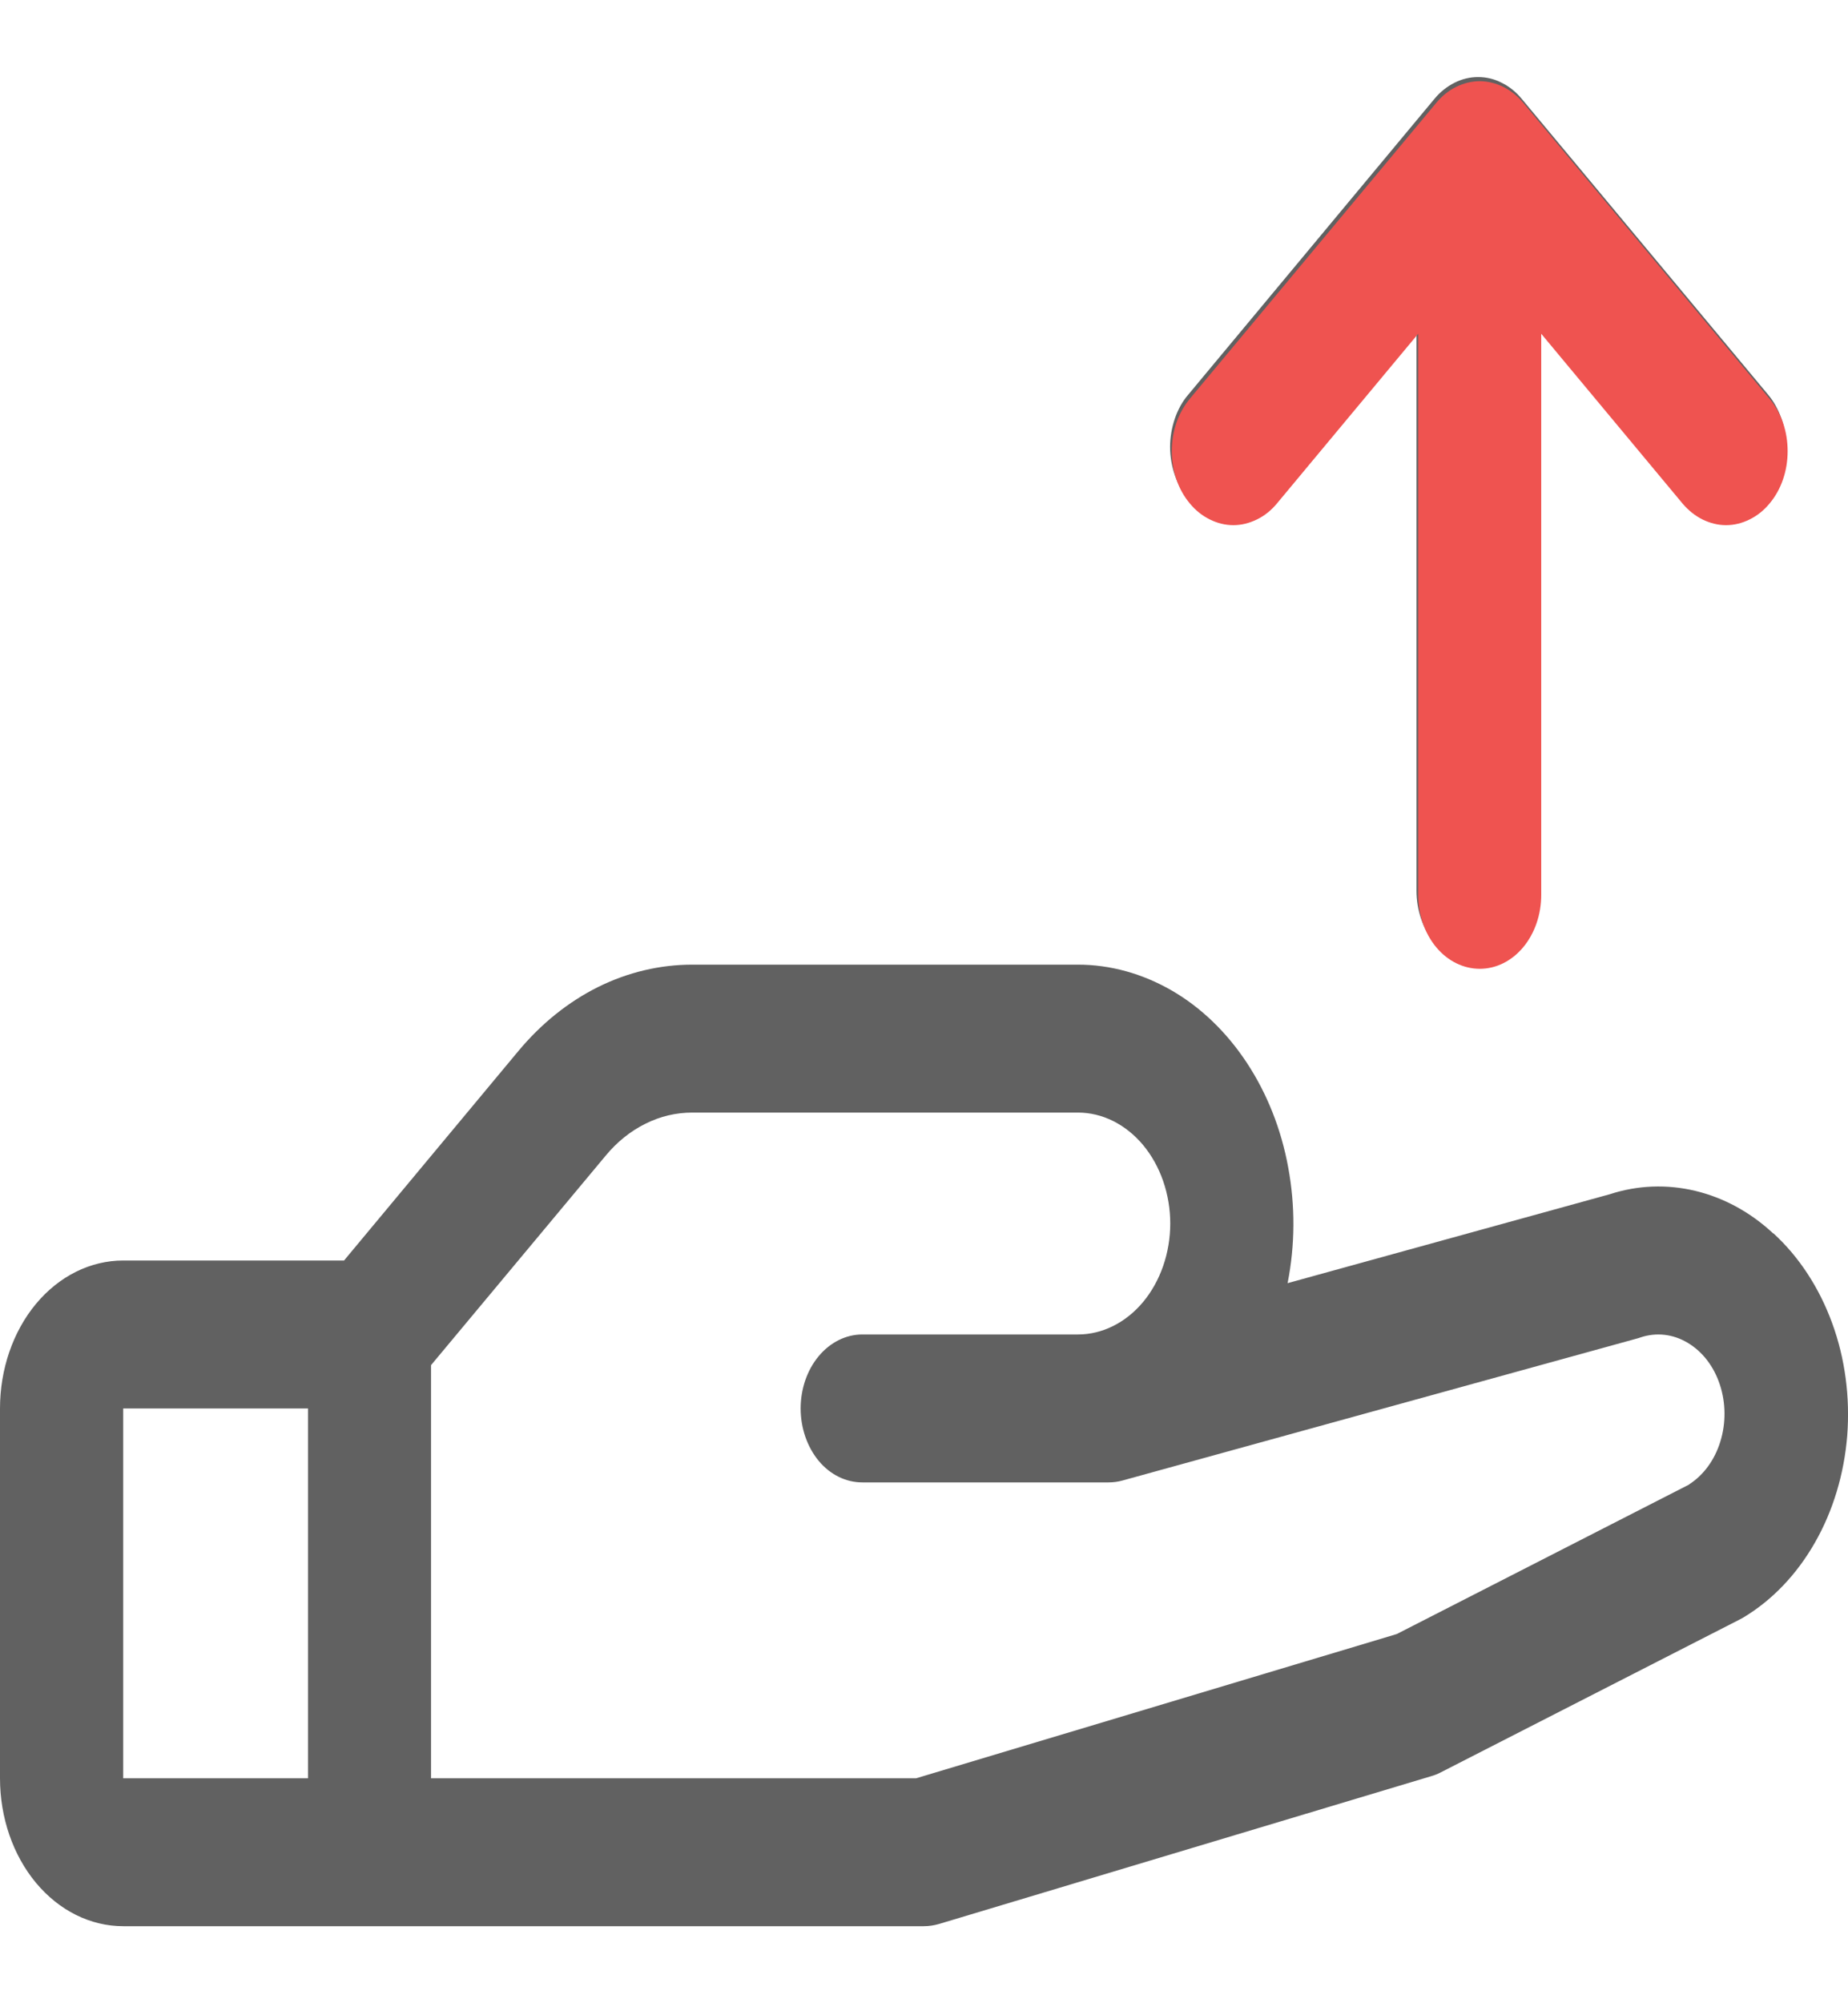 <svg width="12" height="13" viewBox="0 0 12 13" fill="none" xmlns="http://www.w3.org/2000/svg">
<path d="M11.514 8.004C11.366 7.866 11.192 7.772 11.008 7.728C10.824 7.684 10.634 7.691 10.453 7.75L8.361 8.327C8.41 8.08 8.411 7.824 8.365 7.576C8.32 7.329 8.228 7.097 8.097 6.898C7.966 6.699 7.799 6.538 7.609 6.428C7.418 6.318 7.21 6.26 6.999 6.26H4.496C4.286 6.26 4.078 6.309 3.884 6.405C3.689 6.502 3.513 6.644 3.365 6.822L2.234 8.18H0.8C0.588 8.18 0.384 8.281 0.234 8.461C0.084 8.641 0 8.886 0 9.14V11.54C0 11.795 0.084 12.039 0.234 12.219C0.384 12.399 0.588 12.5 0.8 12.5H5.999C6.032 12.5 6.064 12.495 6.096 12.486L9.295 11.526C9.316 11.52 9.336 11.512 9.355 11.502L11.298 10.509L11.32 10.497C11.507 10.385 11.667 10.218 11.785 10.011C11.903 9.805 11.975 9.565 11.995 9.316C12.014 9.066 11.981 8.815 11.897 8.586C11.813 8.356 11.682 8.156 11.516 8.004H11.514ZM2 11.54H0.8V9.14H2V11.54ZM10.97 9.633L9.07 10.604L5.949 11.54H2.799V8.859L3.931 7.502C4.005 7.412 4.093 7.341 4.19 7.293C4.287 7.244 4.391 7.22 4.496 7.22H6.999C7.158 7.22 7.31 7.296 7.423 7.431C7.535 7.566 7.599 7.749 7.599 7.94C7.599 8.131 7.535 8.314 7.423 8.449C7.31 8.584 7.158 8.66 6.999 8.66H5.599C5.493 8.66 5.391 8.711 5.316 8.801C5.241 8.891 5.199 9.013 5.199 9.14C5.199 9.267 5.241 9.389 5.316 9.48C5.391 9.57 5.493 9.62 5.599 9.62H7.199C7.229 9.62 7.259 9.616 7.288 9.608L10.638 8.684L10.653 8.679C10.755 8.645 10.864 8.657 10.959 8.714C11.055 8.771 11.129 8.867 11.168 8.986C11.207 9.104 11.208 9.236 11.171 9.355C11.134 9.475 11.062 9.573 10.968 9.633H10.97ZM7.716 3.24C7.678 3.195 7.649 3.142 7.629 3.084C7.609 3.026 7.598 2.963 7.598 2.9C7.598 2.837 7.609 2.775 7.629 2.716C7.649 2.658 7.678 2.605 7.716 2.561L9.315 0.641C9.352 0.596 9.397 0.561 9.445 0.537C9.494 0.512 9.546 0.5 9.598 0.5C9.651 0.5 9.703 0.512 9.751 0.537C9.8 0.561 9.844 0.596 9.881 0.641L11.481 2.561C11.518 2.605 11.547 2.658 11.568 2.717C11.588 2.775 11.598 2.837 11.598 2.9C11.598 2.963 11.588 3.026 11.568 3.084C11.547 3.142 11.518 3.195 11.481 3.24C11.444 3.284 11.4 3.32 11.351 3.344C11.303 3.368 11.251 3.381 11.198 3.381C11.145 3.381 11.093 3.368 11.045 3.344C10.996 3.32 10.952 3.284 10.915 3.24L9.998 2.139V5.78C9.998 5.908 9.956 6.03 9.881 6.12C9.806 6.21 9.704 6.26 9.598 6.26C9.492 6.26 9.39 6.21 9.315 6.12C9.24 6.03 9.198 5.908 9.198 5.78V2.139L8.281 3.24C8.244 3.285 8.2 3.32 8.152 3.344C8.103 3.368 8.051 3.381 7.999 3.381C7.946 3.381 7.894 3.368 7.845 3.344C7.797 3.32 7.753 3.285 7.716 3.24Z" fill="#616161"/>
<path d="M7.726 3.267C7.689 3.223 7.659 3.17 7.639 3.111C7.619 3.053 7.609 2.991 7.609 2.928C7.609 2.864 7.619 2.802 7.639 2.744C7.659 2.685 7.689 2.633 7.726 2.588L9.326 0.668C9.363 0.623 9.407 0.588 9.455 0.564C9.504 0.54 9.556 0.527 9.609 0.527C9.661 0.527 9.713 0.54 9.762 0.564C9.81 0.588 9.854 0.623 9.892 0.668L11.491 2.588C11.528 2.633 11.558 2.685 11.578 2.744C11.598 2.802 11.608 2.864 11.608 2.928C11.608 2.991 11.598 3.053 11.578 3.111C11.558 3.17 11.528 3.223 11.491 3.267C11.454 3.312 11.41 3.347 11.361 3.371C11.313 3.395 11.261 3.408 11.208 3.408C11.156 3.408 11.104 3.395 11.055 3.371C11.007 3.347 10.963 3.312 10.925 3.267L10.008 2.166V5.807C10.008 5.935 9.966 6.057 9.891 6.147C9.816 6.237 9.715 6.287 9.609 6.287C9.503 6.287 9.401 6.237 9.326 6.147C9.251 6.057 9.209 5.935 9.209 5.807V2.166L8.292 3.267C8.255 3.312 8.211 3.347 8.162 3.371C8.113 3.395 8.061 3.408 8.009 3.408C7.956 3.408 7.904 3.395 7.856 3.371C7.807 3.347 7.763 3.312 7.726 3.267Z" fill="#EF5350"/>
</svg>
